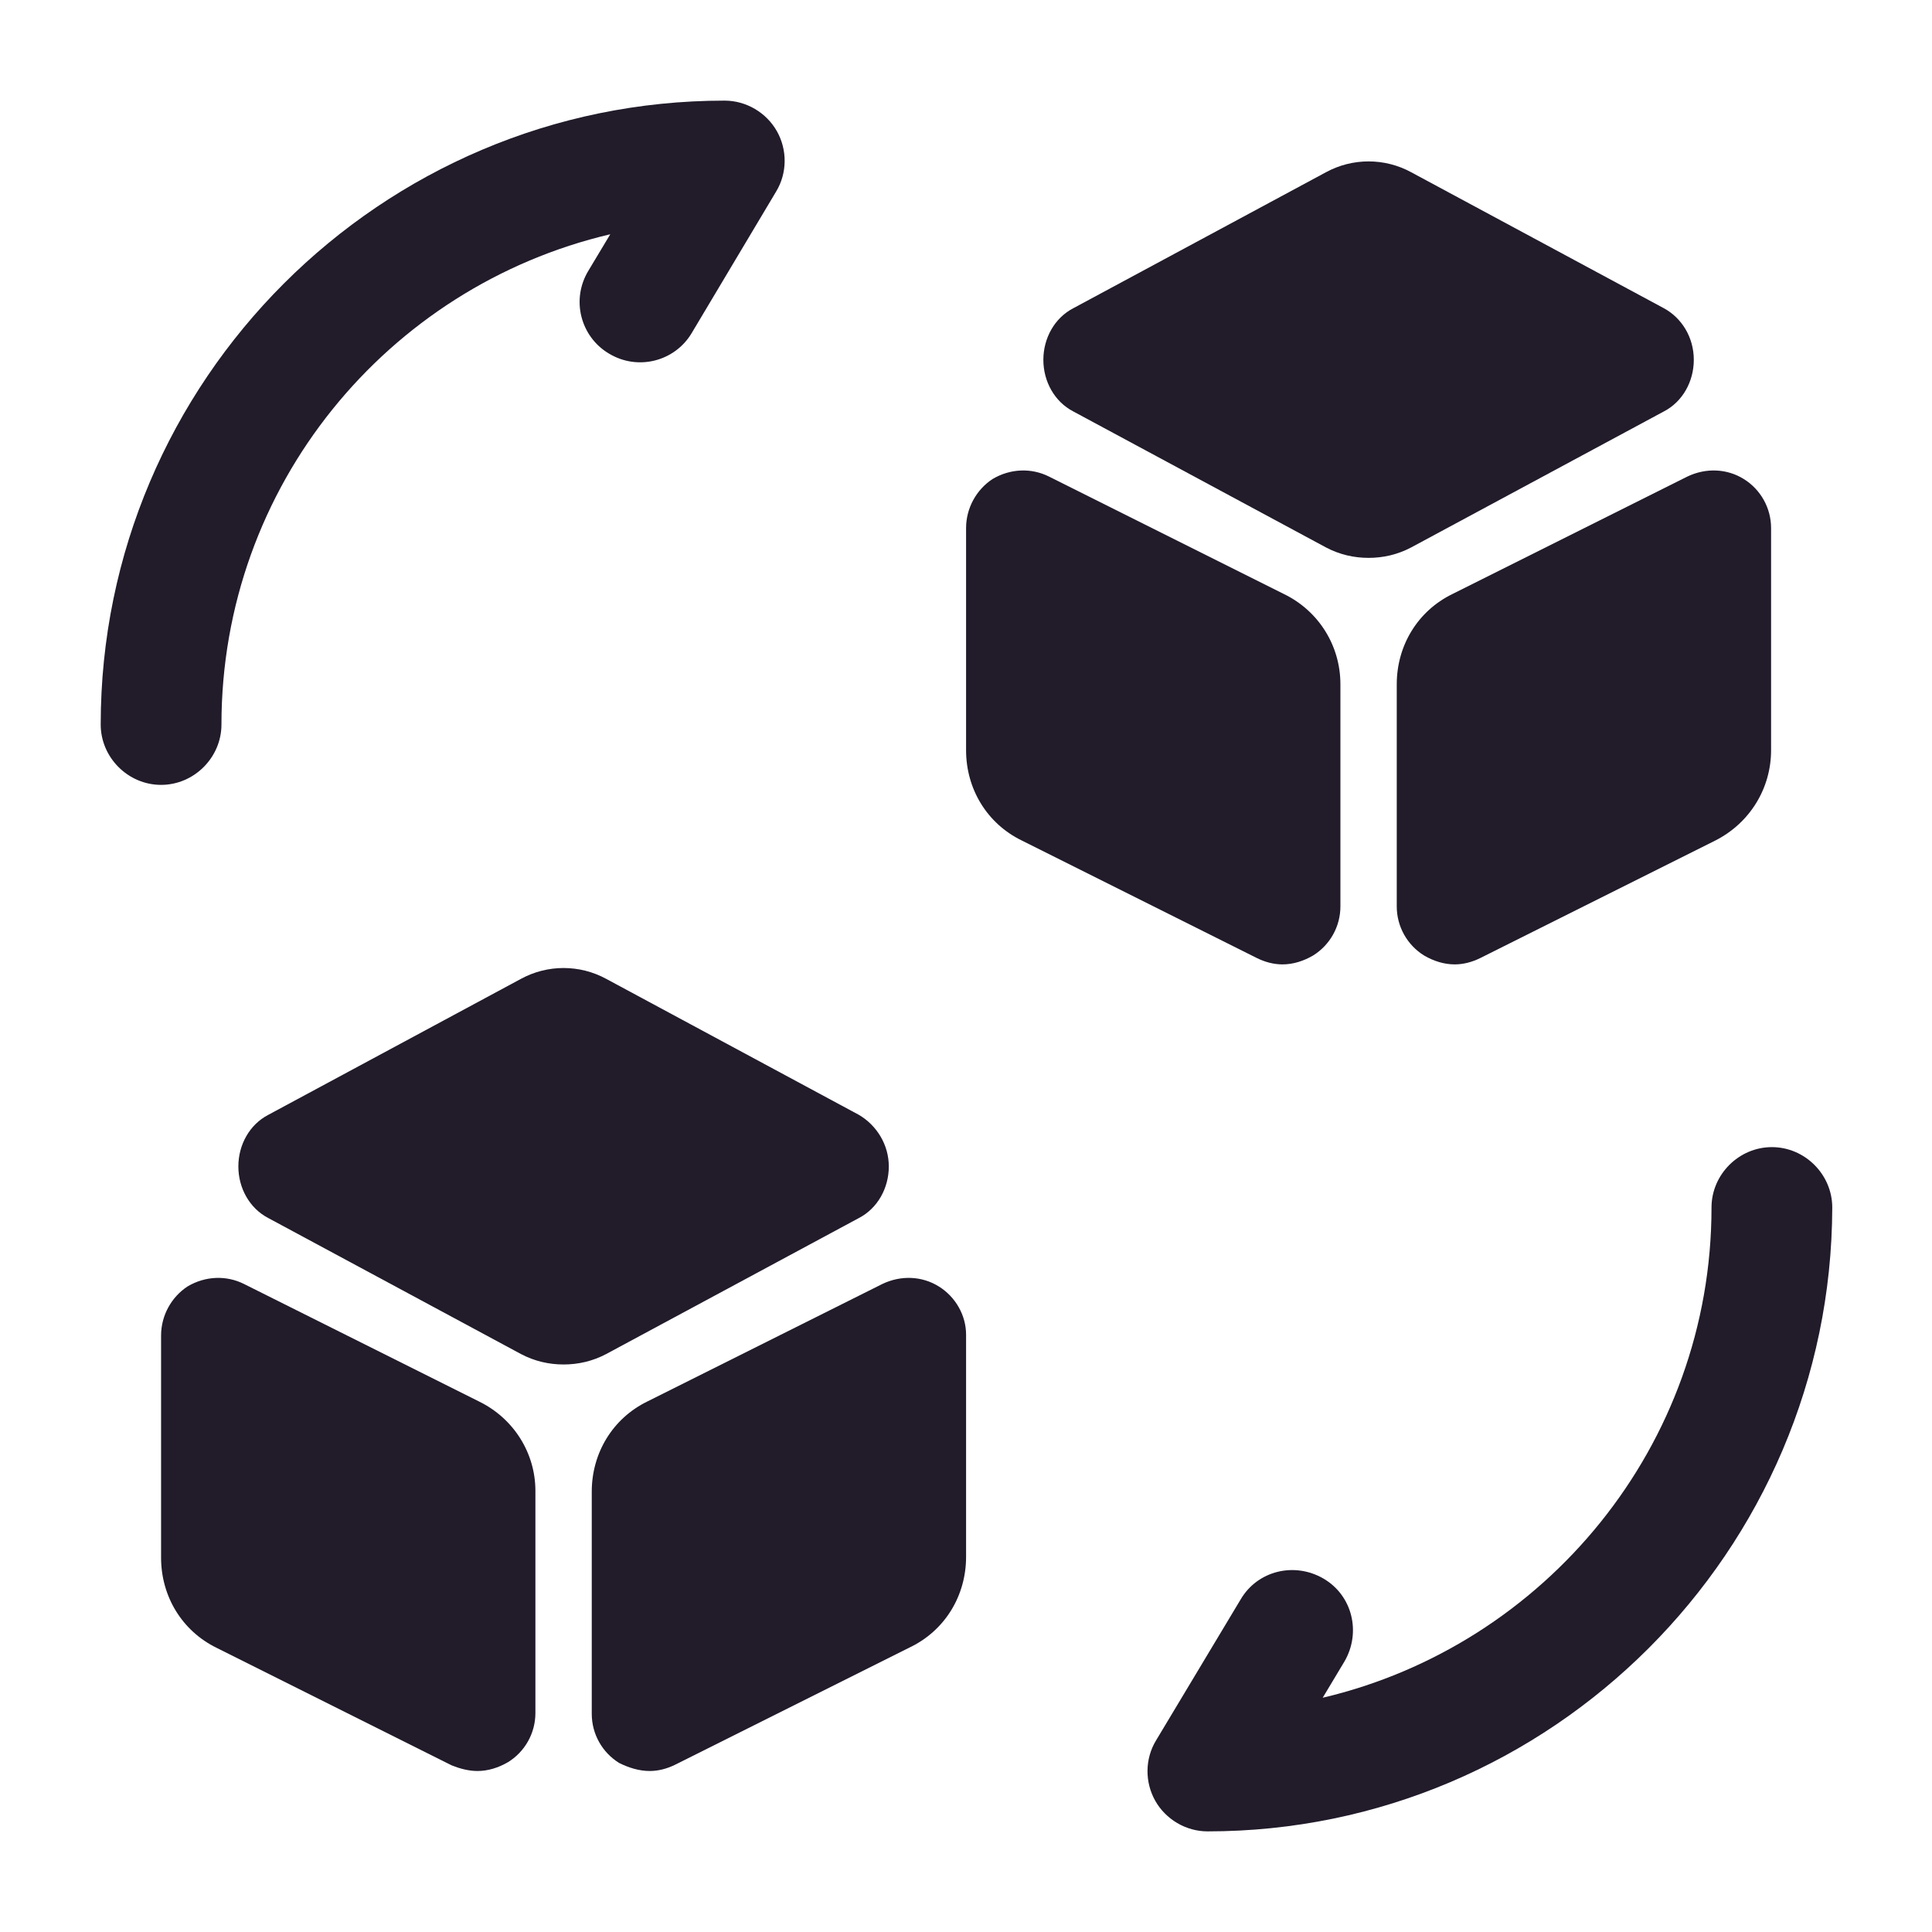 <svg width="24" height="24" viewBox="0 0 24 24" fill="none" xmlns="http://www.w3.org/2000/svg">
<path d="M15.001 22.75C14.731 22.75 14.481 22.6 14.351 22.37C14.221 22.14 14.221 21.85 14.361 21.62L15.411 19.87C15.621 19.51 16.081 19.4 16.441 19.61C16.801 19.82 16.911 20.28 16.701 20.64L16.431 21.09C19.191 20.44 21.261 17.96 21.261 15C21.261 14.59 21.601 14.25 22.011 14.25C22.421 14.25 22.761 14.59 22.761 15C22.751 19.27 19.271 22.75 15.001 22.75Z" fill="#211B2A"/>
<path d="M2.001 9.75C1.591 9.75 1.251 9.41 1.251 9C1.251 4.73 4.731 1.25 9.001 1.25C9.271 1.25 9.521 1.4 9.651 1.63C9.781 1.86 9.781 2.15 9.641 2.38L8.591 4.14C8.381 4.49 7.921 4.61 7.561 4.39C7.211 4.18 7.091 3.72 7.311 3.36L7.581 2.91C4.811 3.56 2.751 6.04 2.751 9C2.751 9.41 2.411 9.75 2.001 9.75Z" fill="#211B2A"/>
<path d="M10.671 13.85L7.531 12.16C7.201 11.98 6.801 11.98 6.471 12.16L3.331 13.85C3.101 13.97 2.961 14.22 2.961 14.49C2.961 14.76 3.101 15.01 3.331 15.13L6.471 16.82C6.641 16.91 6.821 16.95 7.001 16.95C7.181 16.95 7.361 16.91 7.531 16.82L10.671 15.13C10.901 15.01 11.041 14.76 11.041 14.49C11.041 14.22 10.891 13.98 10.671 13.85Z" fill="#211B2A"/>
<path d="M5.951 17.41L3.031 15.95C2.811 15.84 2.551 15.85 2.331 15.98C2.131 16.11 2.001 16.34 2.001 16.59V19.35C2.001 19.83 2.261 20.26 2.691 20.47L5.611 21.93C5.711 21.97 5.821 22 5.931 22C6.061 22 6.191 21.96 6.311 21.89C6.521 21.76 6.651 21.53 6.651 21.28V18.52C6.651 18.05 6.381 17.62 5.951 17.41Z" fill="#211B2A"/>
<path d="M11.661 15.98C11.451 15.85 11.191 15.84 10.961 15.95L8.041 17.41C7.611 17.62 7.351 18.05 7.351 18.53V21.29C7.351 21.54 7.481 21.77 7.691 21.9C7.811 21.96 7.941 22 8.071 22C8.181 22 8.291 21.97 8.391 21.92L11.311 20.46C11.741 20.25 12.001 19.82 12.001 19.34V16.58C12.001 16.34 11.871 16.11 11.661 15.98Z" fill="#211B2A"/>
<path d="M20.671 3.83L17.531 2.14C17.201 1.96 16.801 1.96 16.471 2.14L13.331 3.83C13.101 3.95 12.961 4.2 12.961 4.47C12.961 4.74 13.101 4.99 13.331 5.11L16.471 6.8C16.641 6.89 16.821 6.93 17.001 6.93C17.181 6.93 17.361 6.89 17.531 6.8L20.671 5.11C20.901 4.99 21.041 4.74 21.041 4.47C21.041 4.19 20.891 3.95 20.671 3.83Z" fill="#211B2A"/>
<path d="M15.951 7.38L13.031 5.92C12.811 5.81 12.551 5.82 12.331 5.95C12.131 6.08 12.001 6.31 12.001 6.56V9.32C12.001 9.8 12.261 10.23 12.691 10.44L15.611 11.9C15.711 11.95 15.821 11.98 15.931 11.98C16.061 11.98 16.191 11.94 16.311 11.87C16.521 11.74 16.651 11.51 16.651 11.26V8.5C16.651 8.02 16.381 7.59 15.951 7.38Z" fill="#211B2A"/>
<path d="M21.661 5.95C21.451 5.82 21.191 5.81 20.961 5.92L18.041 7.38C17.611 7.59 17.351 8.02 17.351 8.5V11.26C17.351 11.51 17.481 11.74 17.691 11.87C17.811 11.94 17.941 11.98 18.071 11.98C18.181 11.98 18.291 11.95 18.391 11.9L21.311 10.44C21.741 10.22 22.001 9.79 22.001 9.32V6.56C22.001 6.31 21.871 6.08 21.661 5.95Z" fill="#211B2A"/>
</svg>
